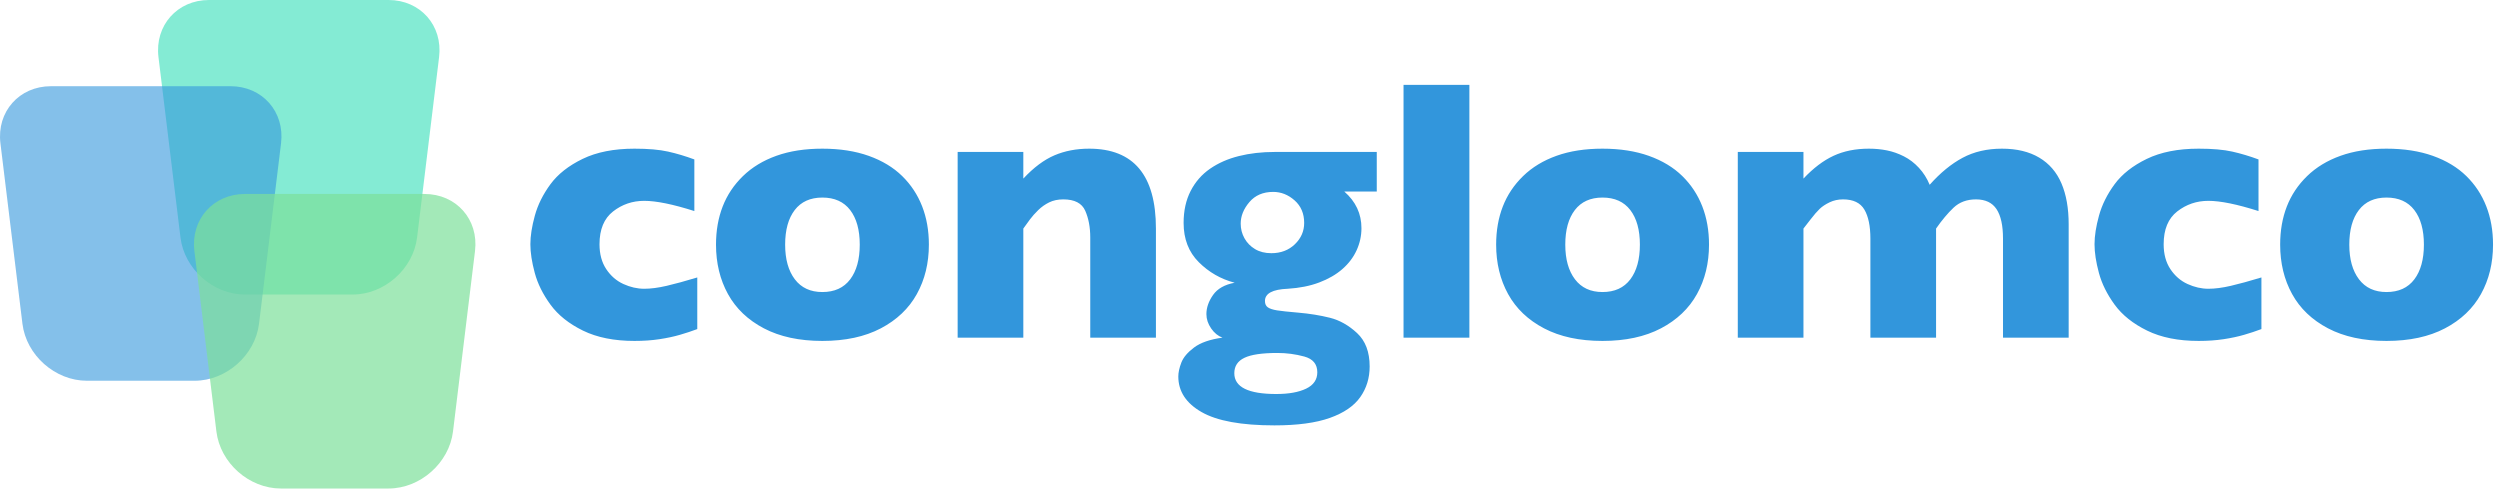 <?xml version="1.0" encoding="UTF-8"?>
<svg width="348px" height="68px" viewBox="0 0 348 68" version="1.1" xmlns="http://www.w3.org/2000/svg" xmlns:xlink="http://www.w3.org/1999/xlink">
    <g id="Page-1" stroke="none" stroke-width="1" fill="none" fill-rule="evenodd">
        <g id="Group-4">
            <path d="M22.059,7.942 C21.524,3.556 24.675,0 29.093,0 L54.088,0 C58.508,0 61.658,3.549 61.122,7.942 L58.059,33.058 C57.524,37.444 53.504,41 49.087,41 L34.094,41 C29.674,41 25.658,37.451 25.122,33.058 L22.059,7.942 Z" id="Rectangle" fill-opacity="0.7" fill="#50E3C2"></path>
            <path d="M0.059,19.942 C-0.476,15.556 2.675,12 7.093,12 L32.088,12 C36.508,12 39.658,15.549 39.122,19.942 L36.059,45.058 C35.524,49.444 31.504,53 27.087,53 L12.094,53 C7.674,53 3.658,49.451 3.122,45.058 L0.059,19.942 Z" id="Rectangle" fill-opacity="0.6" fill="#3296DC"></path>
            <path d="M27.059,34.942 C26.524,30.556 29.675,27 34.093,27 L59.088,27 C63.508,27 66.658,30.549 66.122,34.942 L63.059,60.058 C62.524,64.444 58.504,68 54.087,68 L39.094,68 C34.674,68 30.658,64.451 30.122,60.058 L27.059,34.942 Z" id="Rectangle" fill-opacity="0.7" fill="#7DE09A"></path>
            <path d="M97.061,45.807 C96.299,46.094 95.495,46.361 94.648,46.606 C93.802,46.852 92.85,47.055 91.792,47.216 C90.734,47.377 89.579,47.457 88.326,47.457 C85.499,47.457 83.108,46.979 81.153,46.022 C79.198,45.066 77.692,43.864 76.634,42.417 C75.576,40.97 74.844,39.493 74.438,37.986 C74.031,36.48 73.828,35.151 73.828,34 C73.828,32.849 74.035,31.52 74.45,30.014 C74.865,28.507 75.589,27.051 76.621,25.646 C77.654,24.242 79.147,23.065 81.103,22.117 C83.058,21.169 85.465,20.695 88.326,20.695 C90.239,20.695 91.796,20.831 92.998,21.102 C94.2,21.372 95.419,21.736 96.654,22.193 L96.654,29.379 C93.675,28.431 91.348,27.957 89.672,27.957 C88.047,27.957 86.604,28.448 85.343,29.43 C84.082,30.411 83.451,31.935 83.451,34 C83.451,35.371 83.764,36.526 84.391,37.466 C85.017,38.405 85.812,39.095 86.777,39.535 C87.742,39.975 88.707,40.195 89.672,40.195 C90.586,40.195 91.627,40.06 92.795,39.789 C93.963,39.518 95.385,39.129 97.061,38.621 L97.061,45.807 Z M129.3,34.051 C129.3,36.624 128.742,38.917 127.624,40.932 C126.507,42.946 124.836,44.537 122.61,45.705 C120.384,46.873 117.671,47.457 114.472,47.457 C111.273,47.457 108.56,46.873 106.334,45.705 C104.108,44.537 102.441,42.946 101.332,40.932 C100.224,38.917 99.669,36.624 99.669,34.051 C99.669,32.104 99.978,30.335 100.596,28.744 C101.214,27.153 102.153,25.744 103.414,24.517 C104.675,23.289 106.228,22.346 108.074,21.686 C109.919,21.025 112.051,20.695 114.472,20.695 C116.909,20.695 119.063,21.03 120.934,21.698 C122.804,22.367 124.353,23.302 125.58,24.504 C126.808,25.706 127.734,27.111 128.361,28.719 C128.987,30.327 129.3,32.104 129.3,34.051 Z M119.677,34.051 C119.677,32.003 119.233,30.399 118.344,29.239 C117.455,28.08 116.165,27.5 114.472,27.5 C112.796,27.5 111.514,28.08 110.625,29.239 C109.737,30.399 109.292,32.003 109.292,34.051 C109.292,36.082 109.741,37.69 110.638,38.875 C111.535,40.06 112.813,40.652 114.472,40.652 C116.165,40.652 117.455,40.064 118.344,38.888 C119.233,37.711 119.677,36.099 119.677,34.051 Z M160.905,47 L151.764,47 L151.764,33.061 C151.764,31.639 151.532,30.399 151.066,29.341 C150.601,28.283 149.581,27.754 148.006,27.754 C147.262,27.754 146.606,27.894 146.039,28.173 C145.472,28.452 144.964,28.812 144.515,29.252 C144.067,29.692 143.69,30.115 143.385,30.521 C143.081,30.928 142.768,31.359 142.446,31.816 L142.446,47 L133.305,47 L133.305,21.152 L142.446,21.152 L142.446,24.859 C143.885,23.319 145.328,22.24 146.775,21.622 C148.222,21.004 149.835,20.695 151.612,20.695 C157.807,20.695 160.905,24.402 160.905,31.816 L160.905,47 Z M191.646,26.662 L187.127,26.662 C188.718,28.05 189.514,29.751 189.514,31.766 C189.514,32.832 189.289,33.856 188.841,34.838 C188.392,35.82 187.732,36.691 186.86,37.453 C185.989,38.215 184.914,38.837 183.636,39.319 C182.358,39.802 180.898,40.094 179.256,40.195 C177.14,40.28 176.082,40.847 176.082,41.896 C176.082,42.303 176.217,42.599 176.488,42.785 C176.759,42.971 177.186,43.111 177.77,43.204 C178.354,43.297 179.34,43.403 180.728,43.521 C182.303,43.657 183.767,43.894 185.121,44.232 C186.475,44.571 187.736,45.282 188.904,46.365 C190.072,47.449 190.656,48.997 190.656,51.012 C190.656,52.62 190.22,54.042 189.349,55.277 C188.477,56.513 187.068,57.478 185.121,58.172 C183.174,58.866 180.602,59.213 177.402,59.213 C172.798,59.213 169.417,58.595 167.259,57.359 C165.101,56.124 164.021,54.473 164.021,52.408 C164.021,51.85 164.161,51.206 164.44,50.479 C164.72,49.751 165.312,49.048 166.218,48.371 C167.123,47.694 168.439,47.237 170.166,47 C169.557,46.78 169.032,46.353 168.592,45.718 C168.152,45.083 167.932,44.419 167.932,43.725 C167.932,42.827 168.24,41.939 168.858,41.059 C169.476,40.178 170.479,39.611 171.867,39.357 C169.937,38.85 168.27,37.893 166.865,36.488 C165.46,35.083 164.758,33.264 164.758,31.029 C164.758,29.337 165.084,27.855 165.735,26.586 C166.387,25.316 167.288,24.284 168.439,23.488 C169.59,22.693 170.928,22.104 172.451,21.724 C173.975,21.343 175.642,21.152 177.453,21.152 L191.646,21.152 L191.646,26.662 Z M181.541,31.029 C181.541,29.726 181.097,28.681 180.208,27.894 C179.319,27.106 178.325,26.713 177.225,26.713 C175.82,26.713 174.715,27.187 173.911,28.135 C173.107,29.083 172.705,30.081 172.705,31.131 C172.705,31.859 172.879,32.536 173.226,33.162 C173.573,33.788 174.063,34.292 174.698,34.673 C175.333,35.054 176.09,35.244 176.971,35.244 C178.291,35.244 179.383,34.829 180.246,34 C181.109,33.171 181.541,32.18 181.541,31.029 Z M183.369,51.824 C183.369,50.69 182.764,49.958 181.554,49.628 C180.343,49.298 179.095,49.133 177.809,49.133 C175.693,49.133 174.165,49.357 173.226,49.806 C172.286,50.254 171.816,50.969 171.816,51.951 C171.816,53.881 173.763,54.846 177.656,54.846 C179.4,54.846 180.788,54.596 181.82,54.097 C182.853,53.597 183.369,52.84 183.369,51.824 Z M204.538,47 L195.372,47 L195.372,11.809 L204.538,11.809 L204.538,47 Z M237.895,34.051 C237.895,36.624 237.336,38.917 236.219,40.932 C235.102,42.946 233.431,44.537 231.205,45.705 C228.979,46.873 226.266,47.457 223.067,47.457 C219.868,47.457 217.155,46.873 214.929,45.705 C212.703,44.537 211.036,42.946 209.927,40.932 C208.819,38.917 208.264,36.624 208.264,34.051 C208.264,32.104 208.573,30.335 209.191,28.744 C209.809,27.153 210.748,25.744 212.009,24.517 C213.27,23.289 214.823,22.346 216.669,21.686 C218.514,21.025 220.646,20.695 223.067,20.695 C225.504,20.695 227.658,21.03 229.529,21.698 C231.399,22.367 232.948,23.302 234.175,24.504 C235.403,25.706 236.329,27.111 236.956,28.719 C237.582,30.327 237.895,32.104 237.895,34.051 Z M228.272,34.051 C228.272,32.003 227.828,30.399 226.939,29.239 C226.05,28.08 224.76,27.5 223.067,27.5 C221.391,27.5 220.109,28.08 219.22,29.239 C218.332,30.399 217.887,32.003 217.887,34.051 C217.887,36.082 218.336,37.69 219.233,38.875 C220.13,40.06 221.408,40.652 223.067,40.652 C224.76,40.652 226.05,40.064 226.939,38.888 C227.828,37.711 228.272,36.099 228.272,34.051 Z M287.959,47 L278.818,47 L278.818,33.213 C278.818,31.385 278.518,30.018 277.917,29.112 C277.316,28.207 276.364,27.754 275.06,27.754 C273.791,27.754 272.75,28.139 271.937,28.909 C271.125,29.679 270.312,30.648 269.5,31.816 L269.5,47 L260.359,47 L260.359,33.213 C260.359,31.469 260.08,30.124 259.521,29.176 C258.963,28.228 257.973,27.754 256.551,27.754 C255.874,27.754 255.252,27.889 254.684,28.16 C254.117,28.431 253.656,28.736 253.301,29.074 C252.945,29.413 252.514,29.912 252.006,30.572 C251.498,31.232 251.176,31.647 251.041,31.816 L251.041,47 L241.9,47 L241.9,21.152 L251.041,21.152 L251.041,24.859 C252.412,23.404 253.808,22.346 255.23,21.686 C256.652,21.025 258.294,20.695 260.156,20.695 C261.036,20.695 261.874,20.776 262.67,20.937 C263.465,21.097 264.248,21.372 265.018,21.762 C265.789,22.151 266.487,22.684 267.113,23.361 C267.739,24.038 268.239,24.826 268.611,25.723 C270.084,24.064 271.612,22.811 273.194,21.965 C274.777,21.118 276.601,20.695 278.666,20.695 C280.731,20.695 282.462,21.11 283.858,21.939 C285.255,22.769 286.287,23.966 286.956,25.532 C287.625,27.098 287.959,28.998 287.959,31.232 L287.959,47 Z M314.79,45.807 C314.029,46.094 313.224,46.361 312.378,46.606 C311.532,46.852 310.58,47.055 309.522,47.216 C308.464,47.377 307.308,47.457 306.056,47.457 C303.229,47.457 300.838,46.979 298.883,46.022 C296.928,45.066 295.421,43.864 294.363,42.417 C293.306,40.97 292.573,39.493 292.167,37.986 C291.761,36.48 291.558,35.151 291.558,34 C291.558,32.849 291.765,31.52 292.18,30.014 C292.595,28.507 293.318,27.051 294.351,25.646 C295.383,24.242 296.877,23.065 298.832,22.117 C300.787,21.169 303.195,20.695 306.056,20.695 C307.969,20.695 309.526,20.831 310.728,21.102 C311.93,21.372 313.148,21.736 314.384,22.193 L314.384,29.379 C311.405,28.431 309.077,27.957 307.402,27.957 C305.777,27.957 304.334,28.448 303.072,29.43 C301.811,30.411 301.181,31.935 301.181,34 C301.181,35.371 301.494,36.526 302.12,37.466 C302.747,38.405 303.542,39.095 304.507,39.535 C305.472,39.975 306.437,40.195 307.402,40.195 C308.316,40.195 309.357,40.06 310.525,39.789 C311.693,39.518 313.114,39.129 314.79,38.621 L314.79,45.807 Z M347.03,34.051 C347.03,36.624 346.471,38.917 345.354,40.932 C344.237,42.946 342.565,44.537 340.339,45.705 C338.113,46.873 335.401,47.457 332.202,47.457 C329.002,47.457 326.29,46.873 324.064,45.705 C321.838,44.537 320.171,42.946 319.062,40.932 C317.953,38.917 317.399,36.624 317.399,34.051 C317.399,32.104 317.708,30.335 318.326,28.744 C318.944,27.153 319.883,25.744 321.144,24.517 C322.405,23.289 323.958,22.346 325.803,21.686 C327.648,21.025 329.781,20.695 332.202,20.695 C334.639,20.695 336.793,21.03 338.664,21.698 C340.534,22.367 342.083,23.302 343.31,24.504 C344.537,25.706 345.464,27.111 346.09,28.719 C346.717,30.327 347.03,32.104 347.03,34.051 Z M337.407,34.051 C337.407,32.003 336.962,30.399 336.074,29.239 C335.185,28.08 333.894,27.5 332.202,27.5 C330.526,27.5 329.244,28.08 328.355,29.239 C327.466,30.399 327.022,32.003 327.022,34.051 C327.022,36.082 327.471,37.69 328.368,38.875 C329.265,40.06 330.543,40.652 332.202,40.652 C333.894,40.652 335.185,40.064 336.074,38.888 C336.962,37.711 337.407,36.099 337.407,34.051 Z" id="conglomco" fill="#3296DC"></path>
        </g>
    </g>
</svg>
